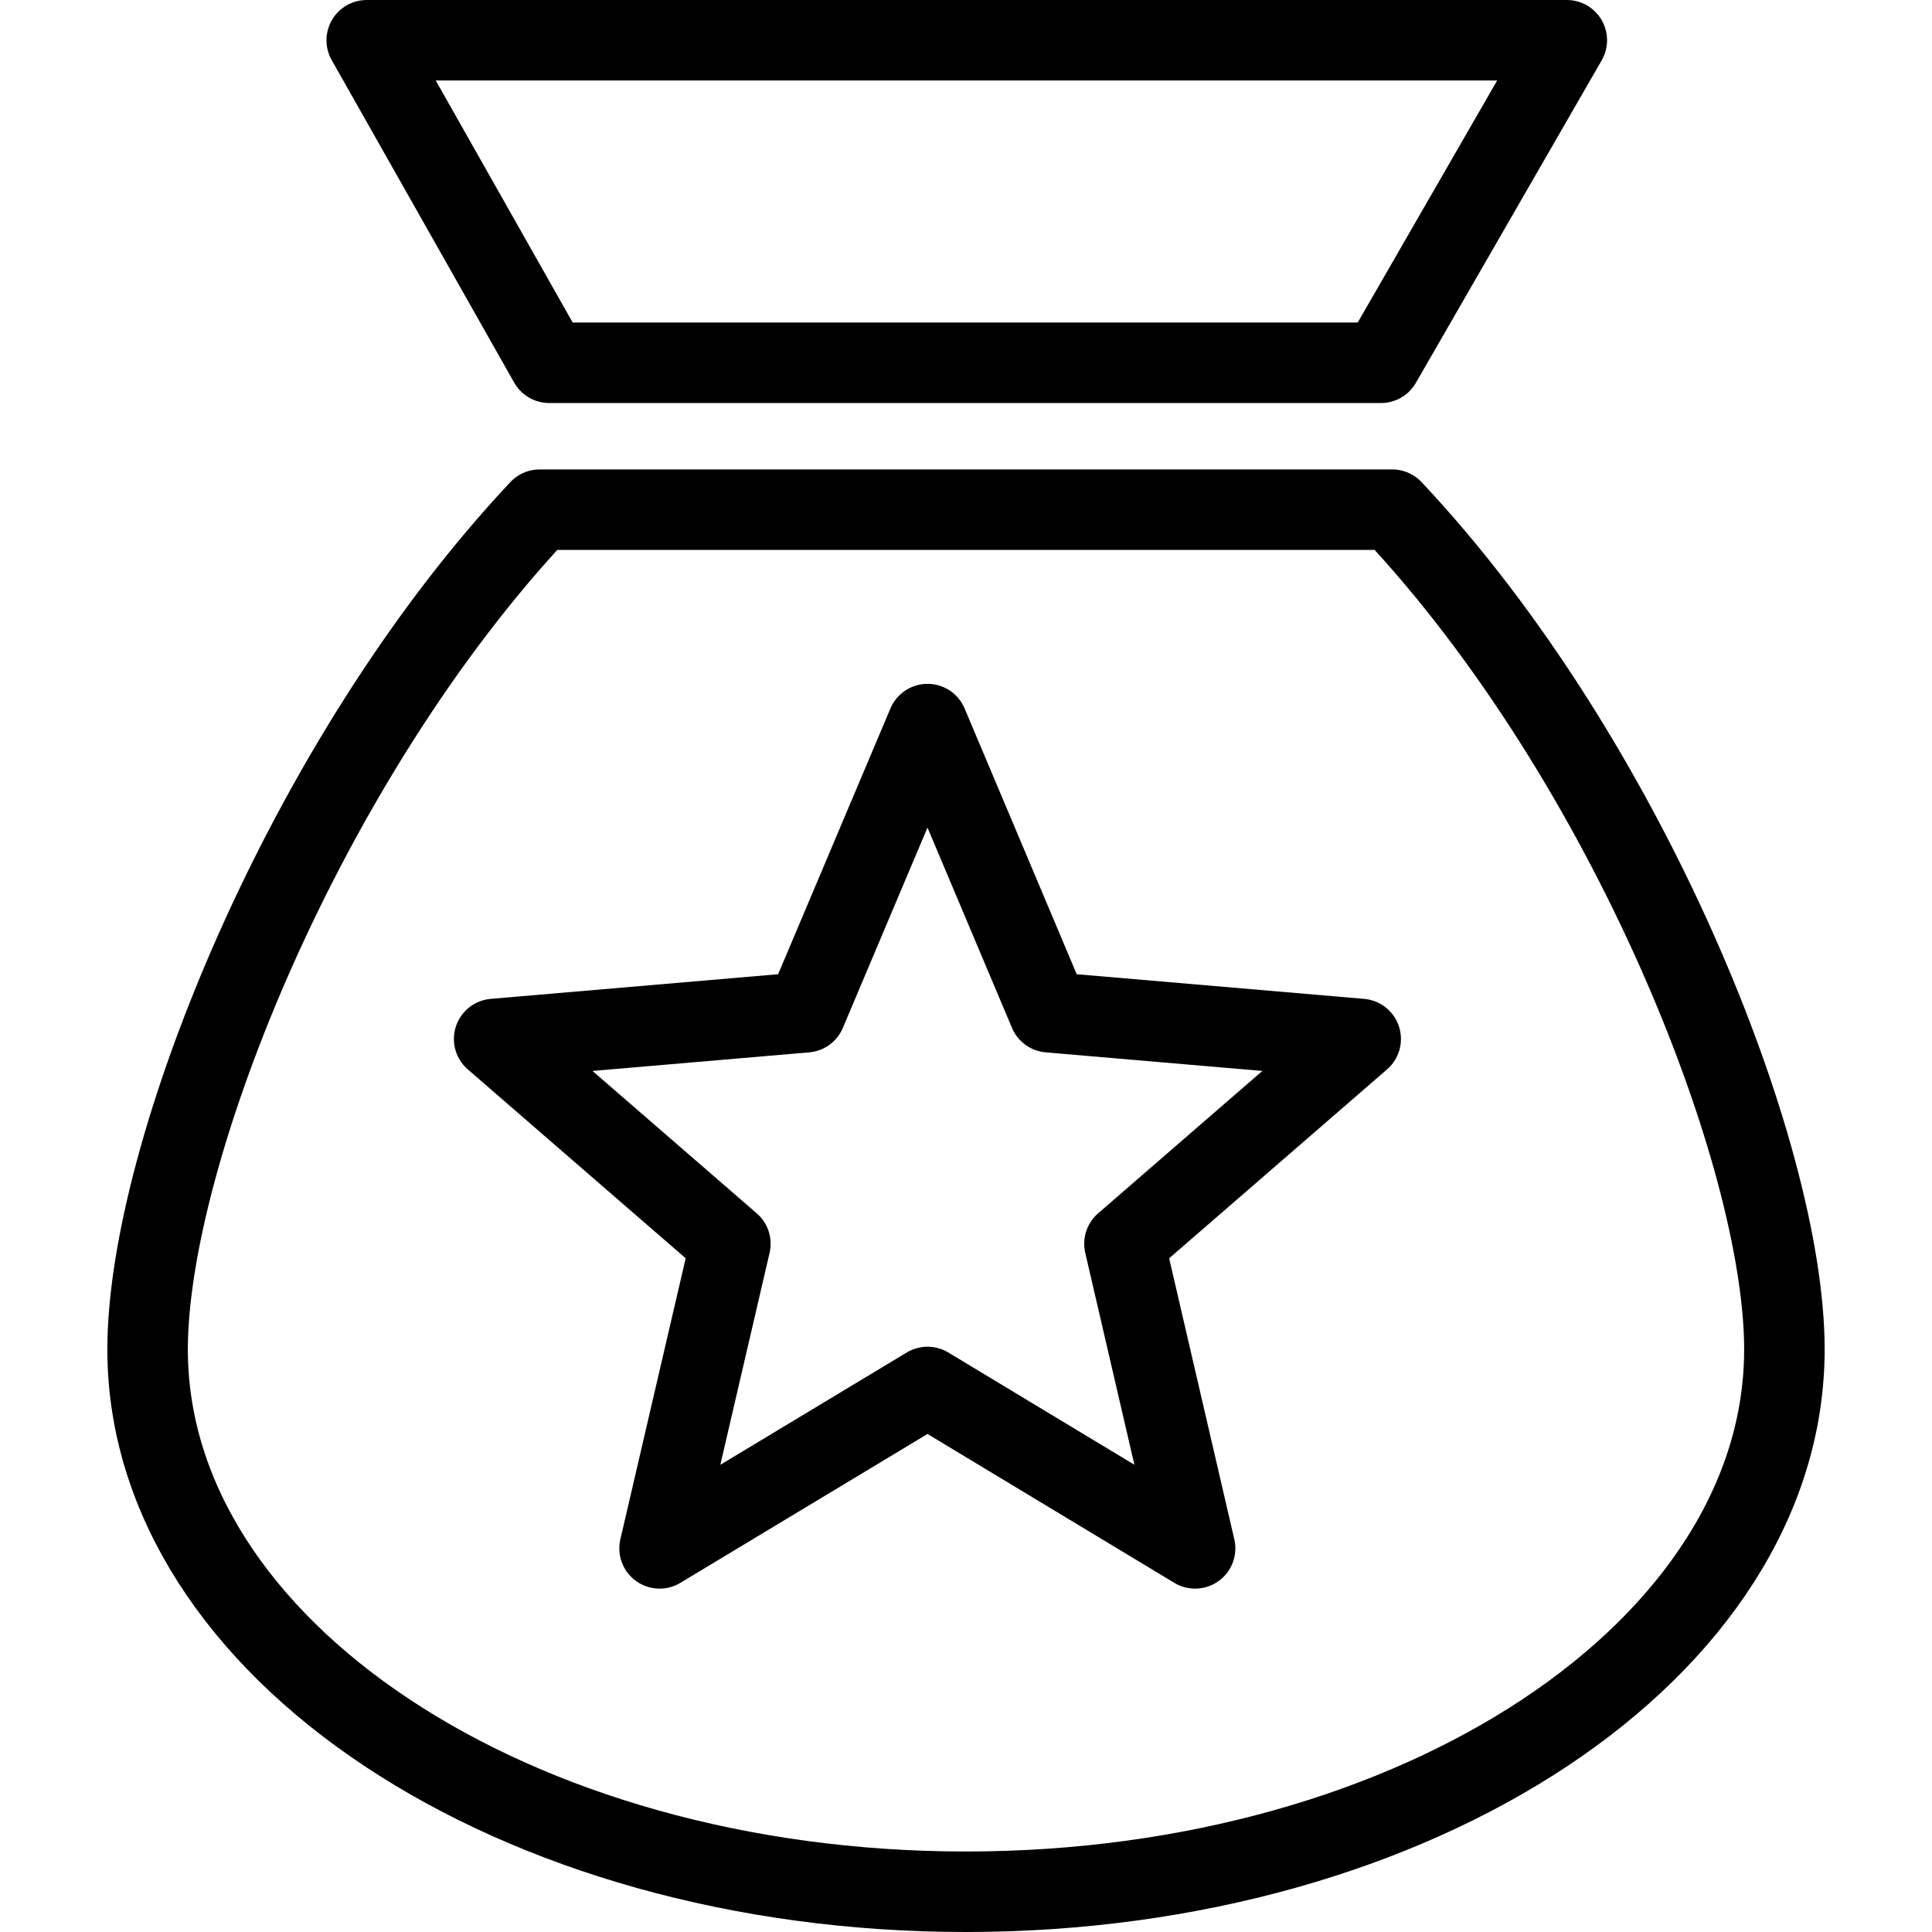 <?xml version="1.0" encoding="utf-8"?>
<!-- Generator: Adobe Illustrator 16.0.0, SVG Export Plug-In . SVG Version: 6.00 Build 0)  -->
<!DOCTYPE svg PUBLIC "-//W3C//DTD SVG 1.1//EN" "http://www.w3.org/Graphics/SVG/1.1/DTD/svg11.dtd">
<svg version="1.1" id="Layer_1" xmlns="http://www.w3.org/2000/svg" xmlns:xlink="http://www.w3.org/1999/xlink" x="0px" y="0px"
	 width="48px" height="48px" viewBox="0 0 48 48" enable-background="new 0 0 48 48" xml:space="preserve">
<g>
	<g>
		<path fill="none" stroke="#000000" stroke-width="2" stroke-linecap="round" stroke-linejoin="round" stroke-miterlimit="10" d="
			M13.408,12.663c-5.835,6.21-9.741,15.996-9.741,20.862C3.667,40.966,12.77,47,23.995,47c11.234,0,20.338-6.034,20.338-13.475
			c0-4.866-3.904-14.652-9.743-20.862H13.408z"/>
		
			<polygon fill="none" stroke="#000000" stroke-width="2" stroke-linecap="round" stroke-linejoin="round" stroke-miterlimit="10" points="
			9.111,1 13.645,9.013 34.31,9.013 38.927,1 9.514,1 		"/>
	</g>
	
		<polygon fill="none" stroke="#000000" stroke-width="2" stroke-linecap="round" stroke-linejoin="round" stroke-miterlimit="10" points="
		23.044,34.459 16.387,38.469 18.146,30.901 12.277,25.813 20.019,25.149 23.044,17.99 26.064,25.149 33.806,25.813 27.937,30.901 
		29.692,38.469 	"/>
</g>
</svg>
